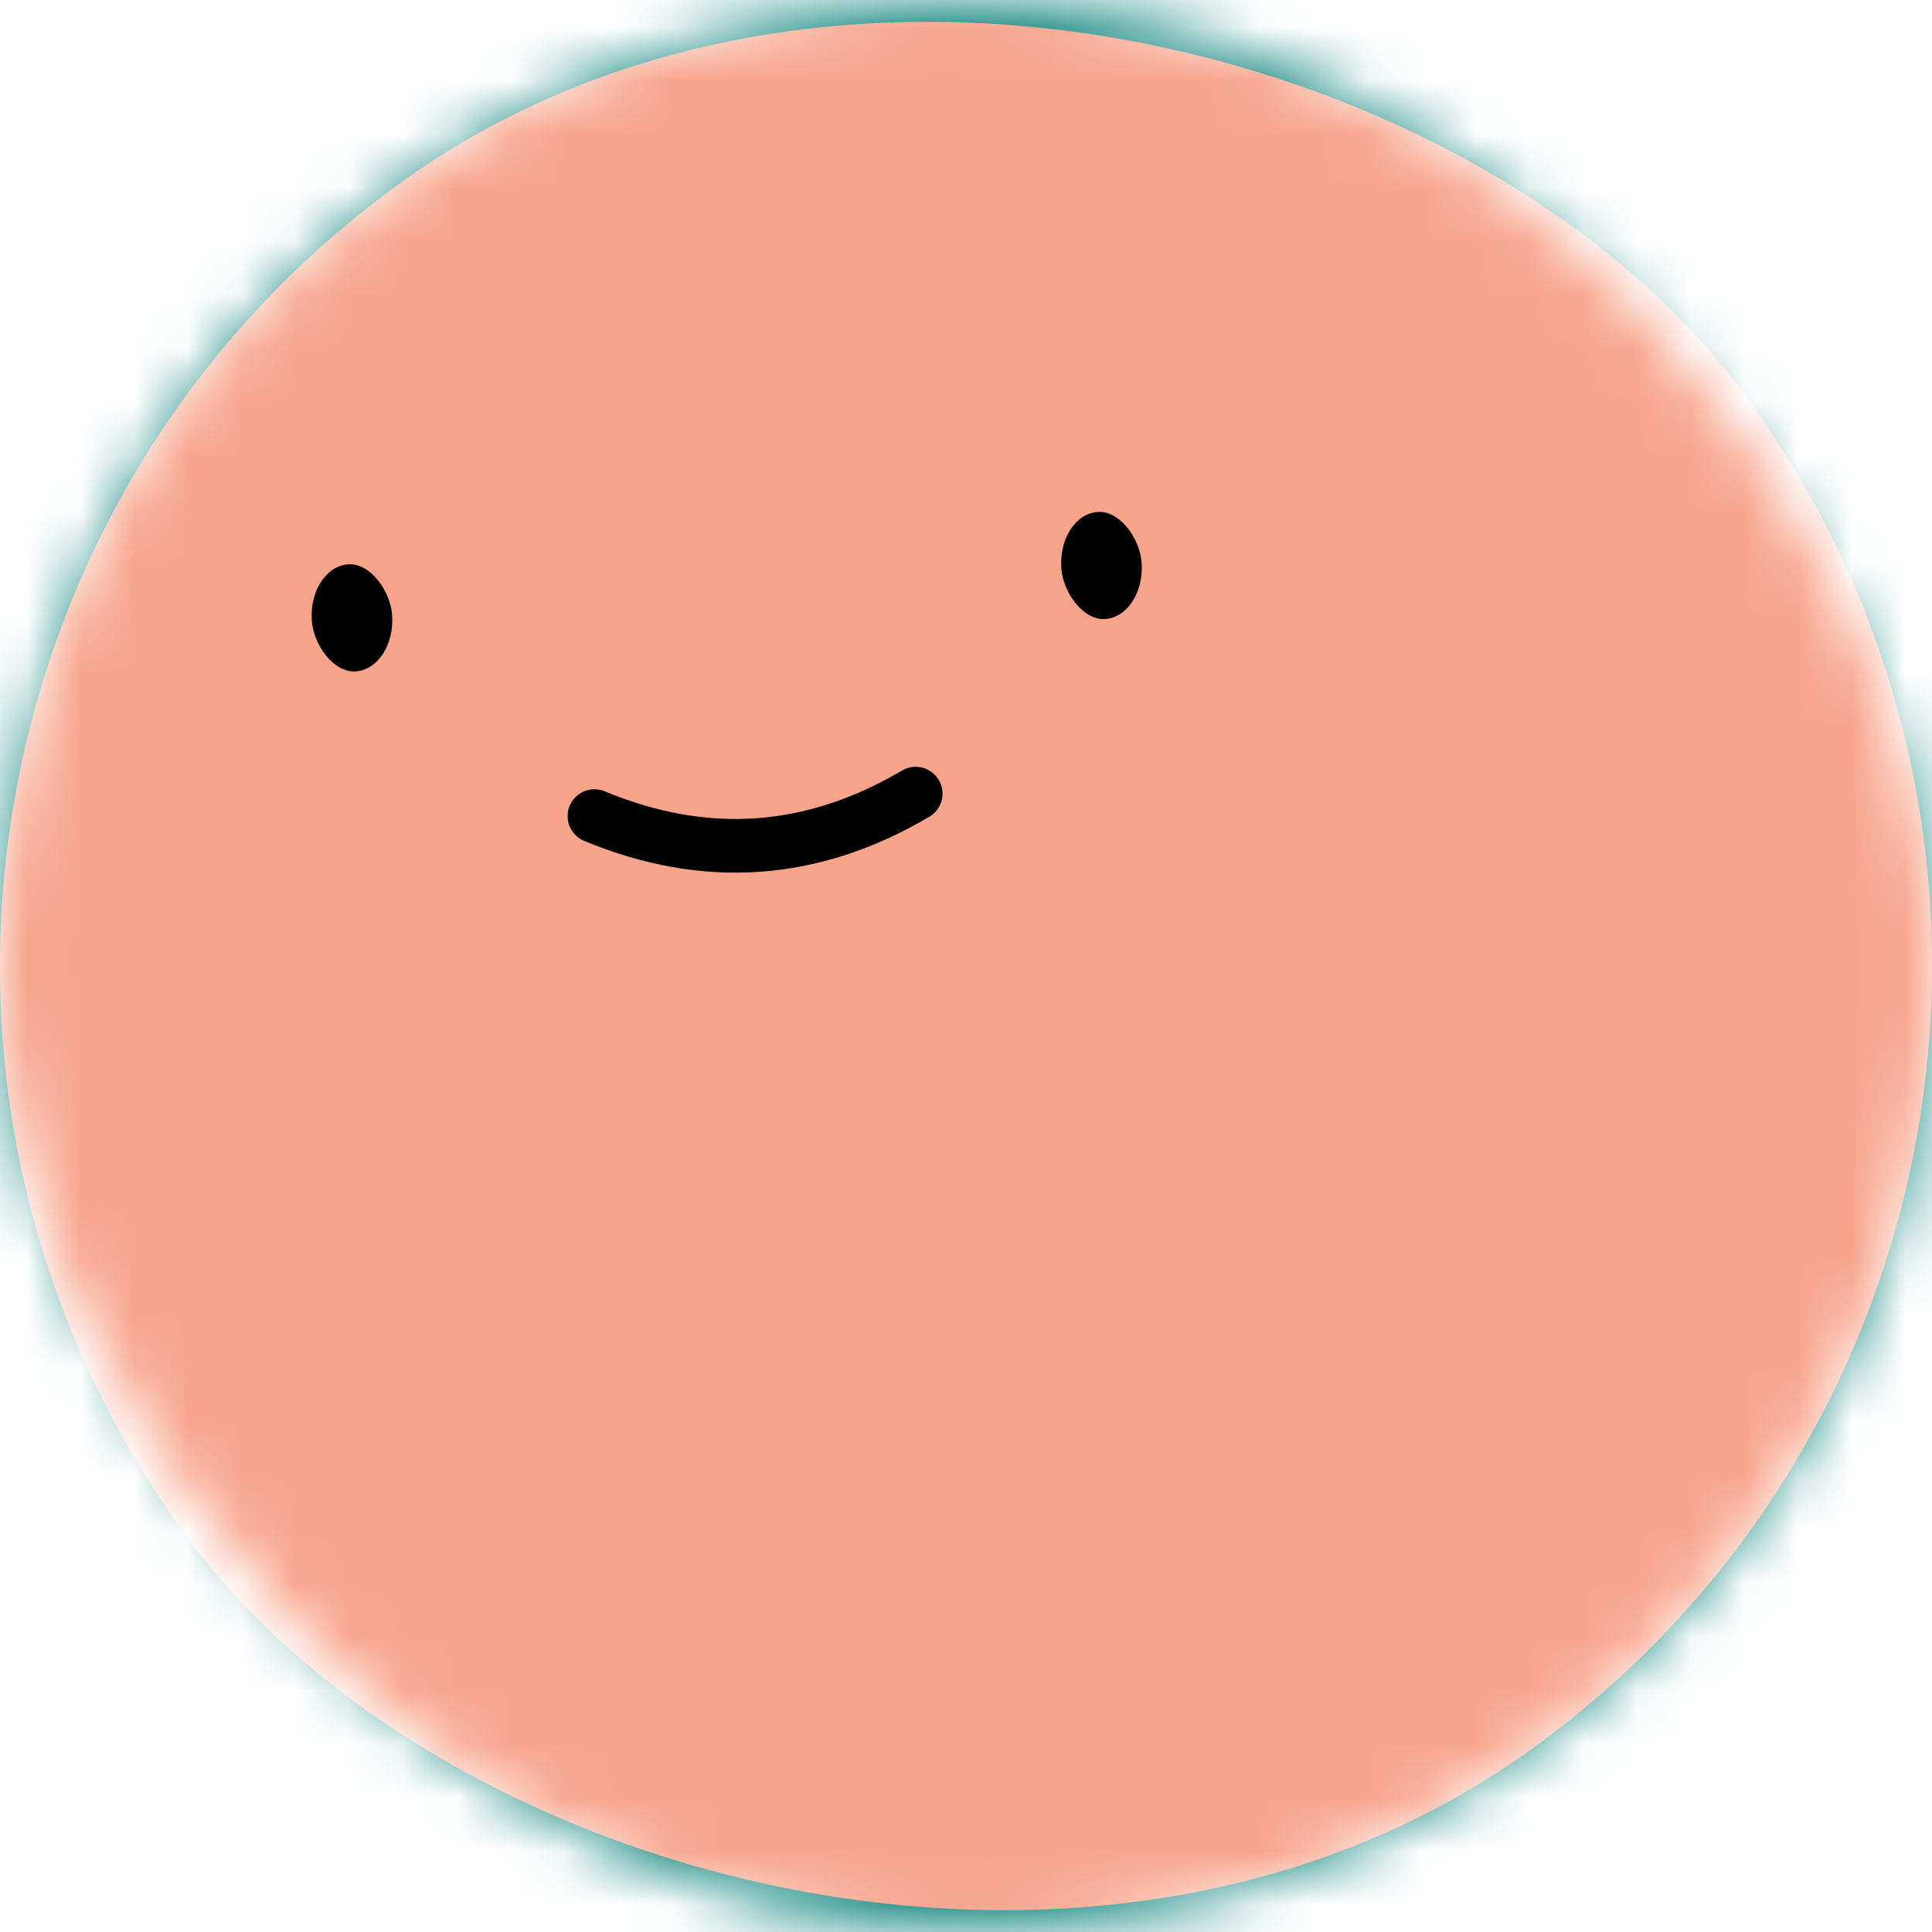<svg viewBox="0 0 36 36" fill="none" role="img" xmlns="http://www.w3.org/2000/svg" width="80" height="80"><title>Amelia Earhart</title><mask id="mask__beam" maskUnits="userSpaceOnUse" x="0" y="0" width="36" height="36"><rect width="36" height="36" rx="72" fill="#FFFFFF"></rect></mask><g mask="url(#mask__beam)"><rect width="36" height="36" fill="#2d938e"></rect><rect x="0" y="0" width="36" height="36" transform="translate(0 0) rotate(324 18 18) scale(1)" fill="#f7a48b" rx="36"></rect><g transform="translate(-4 -4) rotate(-4 18 18)"><path d="M15 19c2 1 4 1 6 0" stroke="#000000" fill="none" stroke-linecap="round"></path><rect x="10" y="14" width="1.5" height="2" rx="1" stroke="none" fill="#000000"></rect><rect x="24" y="14" width="1.5" height="2" rx="1" stroke="none" fill="#000000"></rect></g></g></svg>